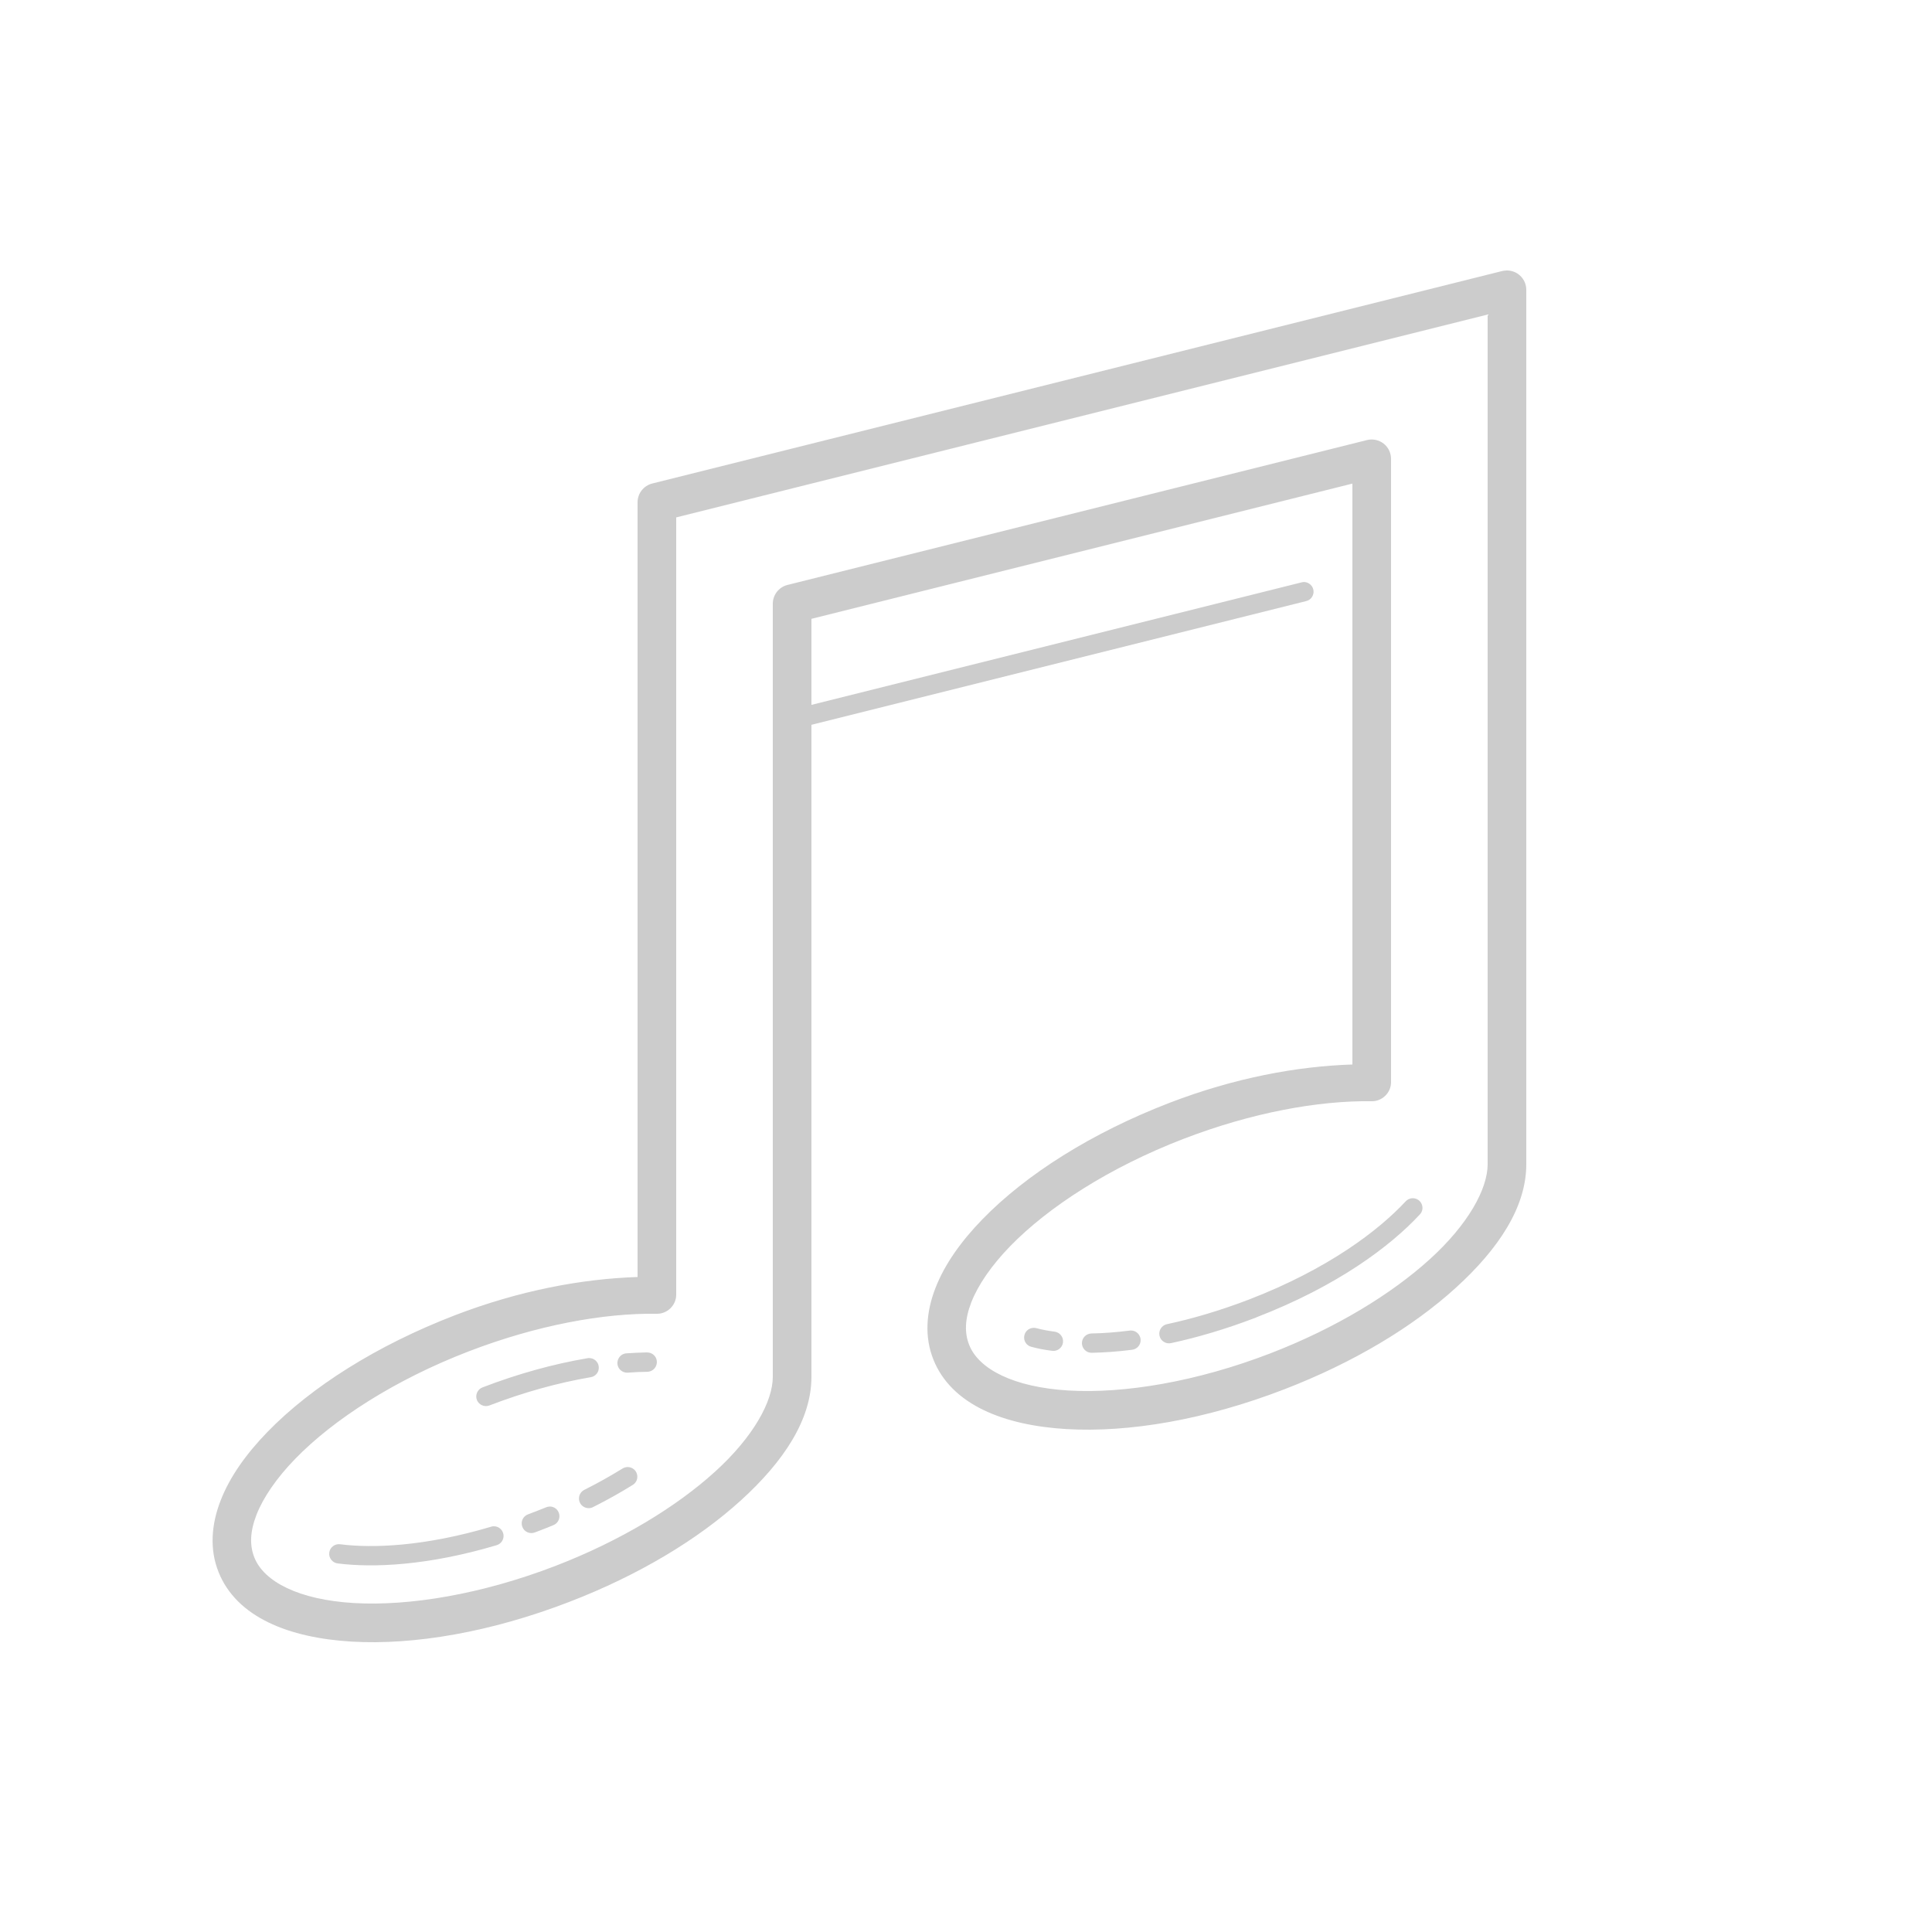 <?xml version="1.0" encoding="UTF-8"?>
<svg xmlns="http://www.w3.org/2000/svg" xmlns:xlink="http://www.w3.org/1999/xlink" width="100pt" height="100pt" viewBox="0 0 100 100" version="1.1">
<g id="surface8771319">
<path style=" stroke:none;fill-rule:nonzero;fill:rgb(80%,80%,80%);fill-opacity:1;" d="M 77.973 14 C 77.898 14.004 77.828 14.012 77.758 14.027 L 33.758 25.027 C 33.312 25.141 33 25.539 33 26 L 33 66.098 C 30.125 66.191 26.887 66.793 23.535 68.082 C 19.48 69.645 16.102 71.797 13.855 74.105 C 12.734 75.258 11.887 76.453 11.414 77.68 C 10.938 78.906 10.84 80.199 11.312 81.367 C 11.312 81.371 11.312 81.371 11.312 81.371 C 12.25 83.711 14.957 84.777 18.203 84.969 C 21.445 85.16 25.414 84.477 29.465 82.914 C 33.07 81.527 36.137 79.672 38.352 77.656 C 40.566 75.645 42.004 73.473 42 71.258 L 42 37.516 L 67.605 31.113 C 67.852 31.055 68.012 30.824 67.988 30.574 C 67.961 30.324 67.75 30.133 67.5 30.125 C 67.453 30.125 67.406 30.133 67.363 30.145 L 42 36.484 L 42 32.031 L 70 25.031 L 70 55.098 C 67.125 55.191 63.887 55.793 60.535 57.082 C 56.48 58.645 53.102 60.797 50.855 63.105 C 49.734 64.258 48.887 65.453 48.414 66.68 C 47.938 67.906 47.84 69.199 48.312 70.367 C 48.312 70.371 48.312 70.371 48.312 70.371 C 49.25 72.711 51.957 73.777 55.203 73.969 C 58.445 74.16 62.414 73.477 66.465 71.914 C 70.07 70.527 73.137 68.672 75.352 66.656 C 77.566 64.645 79.004 62.473 79 60.258 L 79 15 C 79 14.73 78.891 14.473 78.695 14.281 C 78.504 14.094 78.242 13.992 77.973 14 Z M 77 16.281 L 77 60.258 C 77 60.262 77 60.262 77 60.262 C 77 61.539 75.992 63.375 74.008 65.176 C 72.023 66.98 69.145 68.742 65.75 70.051 C 61.926 71.523 58.18 72.141 55.32 71.973 C 52.457 71.805 50.664 70.863 50.168 69.621 C 49.918 69 49.934 68.285 50.277 67.402 C 50.621 66.523 51.301 65.516 52.289 64.5 C 54.262 62.473 57.43 60.422 61.254 58.949 C 64.773 57.594 68.227 56.961 70.984 57 C 71.254 57.008 71.512 56.902 71.703 56.715 C 71.895 56.527 72.004 56.27 72 56 L 72 23.75 C 72 23.441 71.859 23.152 71.617 22.961 C 71.375 22.773 71.055 22.703 70.758 22.777 L 40.758 30.277 C 40.312 30.391 40 30.789 40 31.25 L 40 71.258 C 40 71.262 40 71.262 40 71.262 C 40 72.539 38.992 74.375 37.008 76.176 C 35.023 77.98 32.145 79.742 28.75 81.051 C 24.926 82.523 21.18 83.141 18.32 82.973 C 15.457 82.805 13.664 81.863 13.168 80.621 C 12.918 80 12.934 79.285 13.277 78.402 C 13.621 77.523 14.301 76.516 15.289 75.5 C 17.262 73.473 20.43 71.422 24.254 69.949 C 27.773 68.594 31.227 67.961 33.984 68 C 34.254 68.008 34.512 67.902 34.703 67.715 C 34.895 67.527 35.004 67.27 35 67 L 35 26.781 Z M 73.145 62.02 C 73.125 62.02 73.109 62.02 73.09 62.02 C 72.961 62.031 72.84 62.09 72.754 62.184 C 71.352 63.695 68.734 65.684 64.672 67.254 C 63.125 67.848 61.695 68.262 60.402 68.539 C 60.129 68.598 59.957 68.867 60.016 69.137 C 60.074 69.406 60.34 69.578 60.613 69.52 C 61.957 69.23 63.438 68.801 65.031 68.188 C 65.031 68.188 65.031 68.188 65.031 68.184 C 69.223 66.566 71.961 64.508 73.488 62.863 C 73.625 62.723 73.664 62.512 73.59 62.332 C 73.516 62.148 73.34 62.027 73.145 62.02 Z M 53.496 68.73 C 53.246 68.734 53.039 68.922 53.012 69.172 C 52.98 69.418 53.141 69.652 53.383 69.711 C 53.691 69.797 54.051 69.867 54.461 69.918 C 54.734 69.953 54.984 69.762 55.02 69.488 C 55.055 69.215 54.863 68.961 54.586 68.926 C 54.219 68.879 53.902 68.816 53.645 68.746 C 53.598 68.734 53.547 68.727 53.496 68.727 Z M 58.504 68.867 C 58.496 68.867 58.484 68.871 58.473 68.871 C 57.754 68.961 57.09 69.012 56.492 69.02 C 56.215 69.027 55.996 69.254 56 69.531 C 56.008 69.805 56.234 70.027 56.508 70.02 C 57.145 70.008 57.844 69.961 58.602 69.863 C 58.859 69.832 59.051 69.605 59.039 69.344 C 59.027 69.086 58.816 68.875 58.559 68.867 C 58.539 68.867 58.523 68.867 58.508 68.867 Z M 33.492 70 C 33.148 70.008 32.801 70.023 32.445 70.047 C 32.262 70.051 32.094 70.156 32.012 70.324 C 31.926 70.488 31.941 70.684 32.047 70.836 C 32.156 70.988 32.336 71.066 32.52 71.047 C 32.855 71.02 33.184 71.008 33.504 71.004 C 33.684 71 33.848 70.902 33.934 70.746 C 34.023 70.59 34.02 70.398 33.93 70.246 C 33.836 70.09 33.668 70 33.492 70.004 Z M 30.488 70.293 C 30.461 70.293 30.434 70.293 30.406 70.301 C 28.648 70.598 26.801 71.109 24.973 71.812 C 24.715 71.91 24.586 72.203 24.684 72.461 C 24.781 72.715 25.074 72.844 25.332 72.746 C 27.102 72.066 28.891 71.57 30.57 71.285 C 30.832 71.246 31.016 71.012 30.992 70.75 C 30.973 70.488 30.75 70.289 30.488 70.293 Z M 32.488 75.934 C 32.395 75.934 32.301 75.961 32.219 76.012 C 31.625 76.379 30.973 76.75 30.262 77.105 C 30.094 77.184 29.98 77.344 29.969 77.527 C 29.957 77.711 30.043 77.887 30.199 77.984 C 30.355 78.082 30.551 78.09 30.711 78 C 31.449 77.629 32.129 77.246 32.75 76.859 C 32.941 76.746 33.031 76.516 32.969 76.297 C 32.91 76.082 32.711 75.934 32.488 75.934 Z M 28.438 77.98 C 28.379 77.98 28.316 77.996 28.262 78.02 C 28.066 78.098 27.871 78.176 27.672 78.254 C 27.672 78.254 27.672 78.254 27.668 78.254 C 27.555 78.297 27.441 78.34 27.328 78.383 C 27.066 78.48 26.938 78.77 27.035 79.027 C 27.129 79.285 27.418 79.418 27.68 79.32 C 27.793 79.277 27.91 79.234 28.027 79.188 C 28.238 79.109 28.441 79.027 28.641 78.941 C 28.867 78.855 28.996 78.613 28.945 78.375 C 28.898 78.137 28.684 77.969 28.438 77.977 Z M 25.551 79 C 25.504 79 25.461 79.008 25.418 79.023 C 21.977 80.047 19.27 80.145 17.605 79.93 C 17.328 79.895 17.078 80.09 17.043 80.363 C 17.008 80.637 17.203 80.887 17.477 80.922 C 19.312 81.156 22.145 81.039 25.703 79.98 C 25.945 79.91 26.098 79.672 26.059 79.422 C 26.02 79.176 25.801 78.992 25.551 79 Z M 25.551 79 "/>
</g>
</svg>
